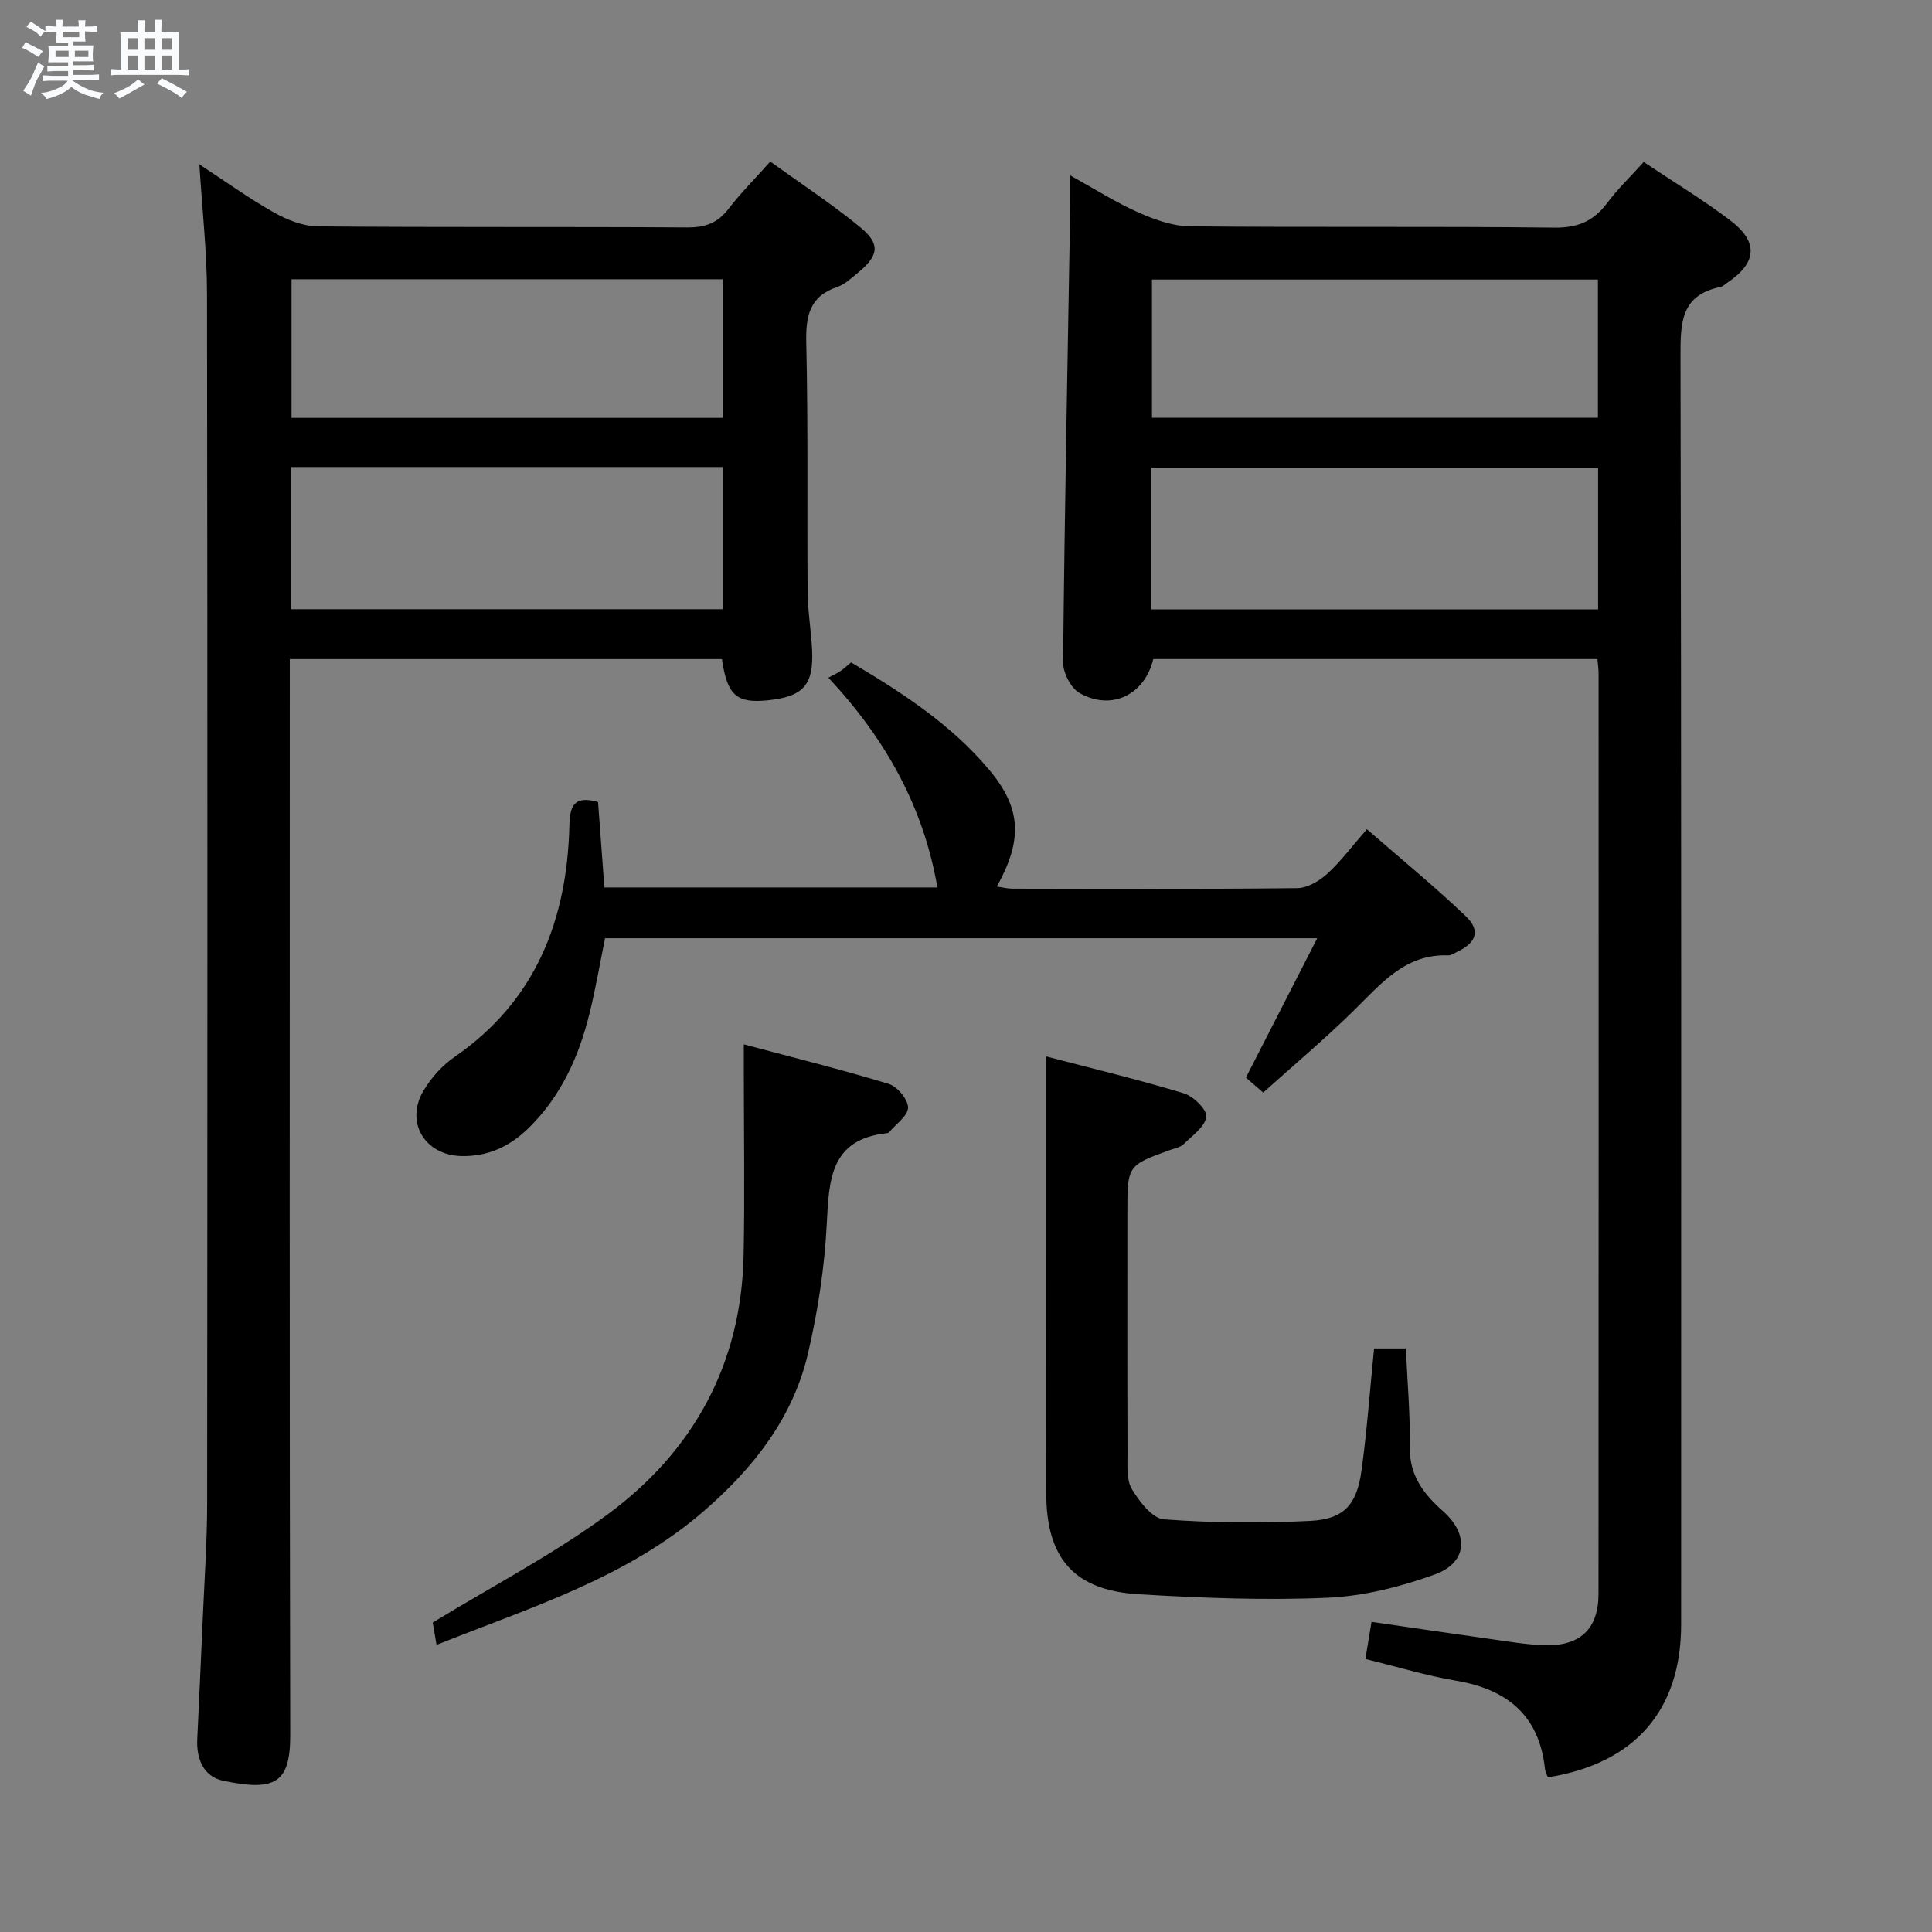 <svg enable-background="new 0 0 400 400" viewBox="0 0 400 400" xmlns="http://www.w3.org/2000/svg"><rect x="0" y="0" width="400" height="400" fill="#808080" stroke="none"/><path d="m6.8 9.5c.6.3 1.3.7 2.1 1.1-.4.4-.7.8-.9 1.2-.7-.4-1.3-.8-1.8-1.1s-1.1-.6-1.6-.8c.2-.4.5-.8.7-1.2.4.2.8.5 1.5.8zm.9 6.9c-.3.6-.5 1.1-.7 1.7s-.4 1.1-.6 1.7c-.6-.4-1.1-.7-1.6-1 .7-1 1.2-1.8 1.5-2.4.3-.5.6-1.1.8-1.7.3-.6.5-1.2.8-1.8.3.3.8.6 1.3.8-.7 1.3-1.2 2.2-1.5 2.7zm.1-11c.4.3 1 .7 1.7 1.1-.5.2-.8.6-1.1 1.1-.5-.6-1-1-1.4-1.2s-.9-.6-1.5-.8c.2-.4.5-.7.9-1.1.5.3.9.6 1.4.9zm10.5 13.1c1 .4 2 .6 3.1.7-.4.4-.7.8-.8 1.3-.9-.2-1.9-.6-3-.9-1-.4-2-.9-2.8-1.6-.5.4-1.1.9-1.9 1.3s-1.9.9-3.3 1.2c-.1-.3-.5-.8-1.1-1.3 1 0 2.1-.3 3.2-.8 1.2-.5 1.9-1 2.3-1.7h-3.2c-.4 0-1 0-2 .1v-1.2c1 0 1.7.1 2 .1h3.3v-1h-2.3c-.2 0-.9 0-2 .1v-1.2c1.2 0 1.9.1 2 .1h2.3v-.8h-4.1c0-.7.1-1.2.1-1.6 0-.5 0-1.1-.1-1.8h4.1v-.7h-2.5c0-.6.1-1.1.1-1.6v-.6h-.5c-.4 0-1 0-1.8.1v-1.3c1.2 0 1.9.1 2.1.1h.2c0-.3 0-.8-.1-1.4h1.4c0 .6-.1 1-.1 1.4h3.4c0-.4 0-.8-.1-1.3h1.5c0 .4-.1.9-.1 1.3.7 0 1.5 0 2.5-.1v1.2c-1 0-1.8-.1-2.5-.1v.6c0 .3 0 .8.1 1.5h-2.5v.8h4.1c0 .7-.1 1.3-.1 1.8s0 1 .1 1.5h-4.1v.8h1.4c.8 0 1.8 0 2.9-.1v1.2c-1 0-1.9-.1-2.8-.1h-1.5v1h3.2c.3 0 1 0 2.1-.1v1.2c-1.1 0-1.8-.1-2.1-.1h-3.4l-.1.1c1.4 1 2.4 1.5 3.4 1.9zm-4.1-6.7v-1.3h-2.7v1.3zm2.2-4.1v-1.1h-3.4v1.1zm1.9 4.1v-1.3h-2.8v1.3z" fill="#fafbfc"/><path d="m37 6.7v2.3 5.4c1 0 1.8 0 2.2-.1v1.3c-.6 0-1.5-.1-2.5-.1h-11.9c-.7 0-1.3 0-1.8.1v-1.3c.5 0 1.1.1 2 .1v-5.2c0-1 0-1.8-.1-2.5h3.7c0-1.3 0-2.1-.1-2.5h1.5c0 .4-.1 1.3-.1 2.5h2.2c0-1.2 0-2.1-.1-2.6h1.5c0 .4-.1 1.3-.1 2.6zm-12.3 13.7c-.3-.4-.7-.8-1.1-1.1 1.1-.4 2.1-.9 2.9-1.3.8-.5 1.5-1 2.1-1.6.4.4.9.8 1.3 1.1-2.5 1.4-4.2 2.4-5.2 2.9zm3.9-10.1v-2.4h-2.2v2.4zm0 4.1v-2.9h-2.2v2.9zm3.5-4.1v-2.4h-2.2v2.4zm0 4.1v-2.9h-2.2v2.9zm.4 2.9 1-1.1c.6.3 1.4.7 2.5 1.3s2 1.1 2.7 1.5c-.4.4-.8.8-1.1 1.3-.8-.8-2.5-1.7-5.1-3zm3.1-7v-2.4h-2.1v2.4zm0 4.1v-2.9h-2.1v2.9z" fill="#fafbfc"/><g fill="#000001"><path d="m330.73 136.45c-30.83 0-61.41 0-91.96 0-1.78 7.4-8.62 10.78-15.24 7.05-1.82-1.03-3.45-4.22-3.43-6.4.32-31.44.94-62.88 1.48-94.33.03-1.81 0-3.63 0-6.45 5.17 2.86 9.47 5.61 14.08 7.65 3.35 1.49 7.11 2.85 10.7 2.89 25.15.25 50.31-.03 75.46.27 4.88.06 8.14-1.37 10.95-5.13 2.17-2.91 4.83-5.45 7.54-8.46 6.14 4.1 12.25 7.79 17.91 12.08 5.96 4.52 5.53 8.84-.7 12.98-.42.28-.8.71-1.25.8-8.39 1.67-8.35 7.58-8.34 14.53.2 87.46.13 174.92.13 262.38 0 17.77-9.55 28.79-27.6 31.67-.19-.55-.52-1.12-.59-1.73-1.18-11.1-7.8-16.48-18.4-18.28-6.17-1.04-12.2-2.89-18.78-4.5.4-2.44.8-4.81 1.27-7.68 8.3 1.2 16.28 2.38 24.27 3.5 3.78.53 7.56 1.19 11.36 1.33 7.52.28 11.36-3.32 11.36-10.64.04-63.47.03-126.94.02-190.41.02-.95-.14-1.91-.24-3.12zm.14-39.62c-31.11 0-61.82 0-92.51 0v29.33h92.51c0-9.89 0-19.37 0-29.33zm-.04-38.95c-31.12 0-61.82 0-92.33 0v28.6h92.33c0-9.65 0-18.95 0-28.6z"/><path d="m149.47 136.46c-29.55 0-59.14 0-89.47 0v5.81c0 72.31-.08 144.62.09 216.93.02 9.99-3.13 11.74-13.9 9.48-4.01-.84-5.54-4.47-5.35-8.57.39-8.47.8-16.94 1.16-25.41.34-7.8.88-15.61.89-23.42.06-83.47.09-166.95-.03-250.42-.01-8.77-1.01-17.54-1.58-26.83 5.23 3.42 10.17 6.98 15.44 9.96 2.73 1.54 6.04 2.85 9.09 2.88 25.49.23 50.98.05 76.47.22 3.68.02 6.27-.88 8.52-3.81 2.52-3.28 5.47-6.23 8.68-9.83 6.29 4.54 12.66 8.72 18.52 13.51 4.38 3.57 3.99 5.96-.52 9.64-1.29 1.05-2.59 2.29-4.11 2.8-5.81 1.96-6.57 6.06-6.44 11.62.4 17.15.14 34.32.28 51.48.03 3.98.71 7.95.92 11.93.38 7.39-1.8 9.83-9.26 10.57-6.39.63-8.31-1.06-9.4-8.54zm-89.21-10.33h89.35c0-10.05 0-19.63 0-29.44-29.92 0-59.51 0-89.35 0zm89.43-68.31c-30.02 0-59.72 0-89.33 0v28.69h89.33c0-9.6 0-18.88 0-28.69z"/><path d="m261.54 226.2c-1.36-1.17-2.47-2.13-3.59-3.09 4.86-9.49 9.65-18.85 14.77-28.86-49.9 0-98.5 0-147.45 0-1.06 5.19-1.94 10.39-3.2 15.5-2.21 9.01-5.94 17.28-12.72 23.89-3.86 3.76-8.44 5.86-13.9 5.71-7.59-.21-11.64-7.12-7.72-13.62 1.58-2.63 3.83-5.14 6.35-6.88 16.87-11.65 23.34-28.38 23.81-48.04.1-4.07 1.07-6.15 5.93-4.76.42 5.68.86 11.56 1.31 17.69h68.95c-2.85-16.5-10.54-30.56-22.57-43.43 1.06-.58 1.82-.92 2.51-1.38.68-.46 1.27-1.03 2.19-1.79 10.48 6.2 20.65 12.79 28.55 22.19 6.72 8 7.01 14.53 1.63 24.22 1.18.17 2.2.44 3.22.44 19.66.03 39.32.11 58.97-.11 2.11-.02 4.56-1.47 6.21-2.97 2.81-2.56 5.1-5.67 8.21-9.23 6.95 6.06 13.99 11.81 20.53 18.07 3.07 2.94 2.08 5.49-1.85 7.32-.6.28-1.24.76-1.84.73-8.86-.33-13.83 5.79-19.39 11.26-6.01 5.93-12.52 11.39-18.91 17.14z"/><path d="m284.49 279.18h6.58c.31 6.98.92 13.75.82 20.5-.09 5.84 2.88 9.64 6.87 13.19 5.46 4.86 5.04 10.69-1.79 13.14-7.09 2.55-14.73 4.47-22.22 4.79-12.93.56-25.95.04-38.89-.72-13.47-.79-19.21-7.38-19.25-20.91-.06-20.66-.02-41.32-.02-61.97 0-9.26 0-18.53 0-28.48 9.16 2.4 18.91 4.74 28.49 7.63 1.99.6 4.86 3.41 4.67 4.86-.27 2.07-2.9 3.91-4.69 5.67-.66.65-1.79.85-2.72 1.18-8.93 3.23-8.93 3.22-8.93 12.93 0 16.66-.03 33.32.03 49.98.01 2.47-.26 5.38.89 7.31 1.55 2.59 4.24 6.1 6.66 6.28 10.06.75 20.21.83 30.29.32 6.96-.35 9.62-3.31 10.6-10.37 1.15-8.36 1.75-16.78 2.61-25.33z"/><path d="m90.38 340.55c-.39-2.31-.69-4.03-.79-4.62 12.52-7.65 24.97-14.12 36.13-22.33 17.8-13.09 27.74-31.08 28.23-53.56.27-12.6.05-25.21.05-37.82 0-1.64 0-3.27 0-6 10.4 2.78 20.3 5.23 30.03 8.2 1.76.54 3.96 3.2 3.97 4.88.01 1.69-2.48 3.39-3.88 5.08-.1.12-.28.22-.44.23-11.72 1.21-12.04 9.51-12.5 18.66-.45 9.05-1.84 18.17-3.91 27.01-3.1 13.24-11.23 23.58-21.32 32.37-16.02 14-35.98 20.09-55.57 27.9z"/></g></svg>